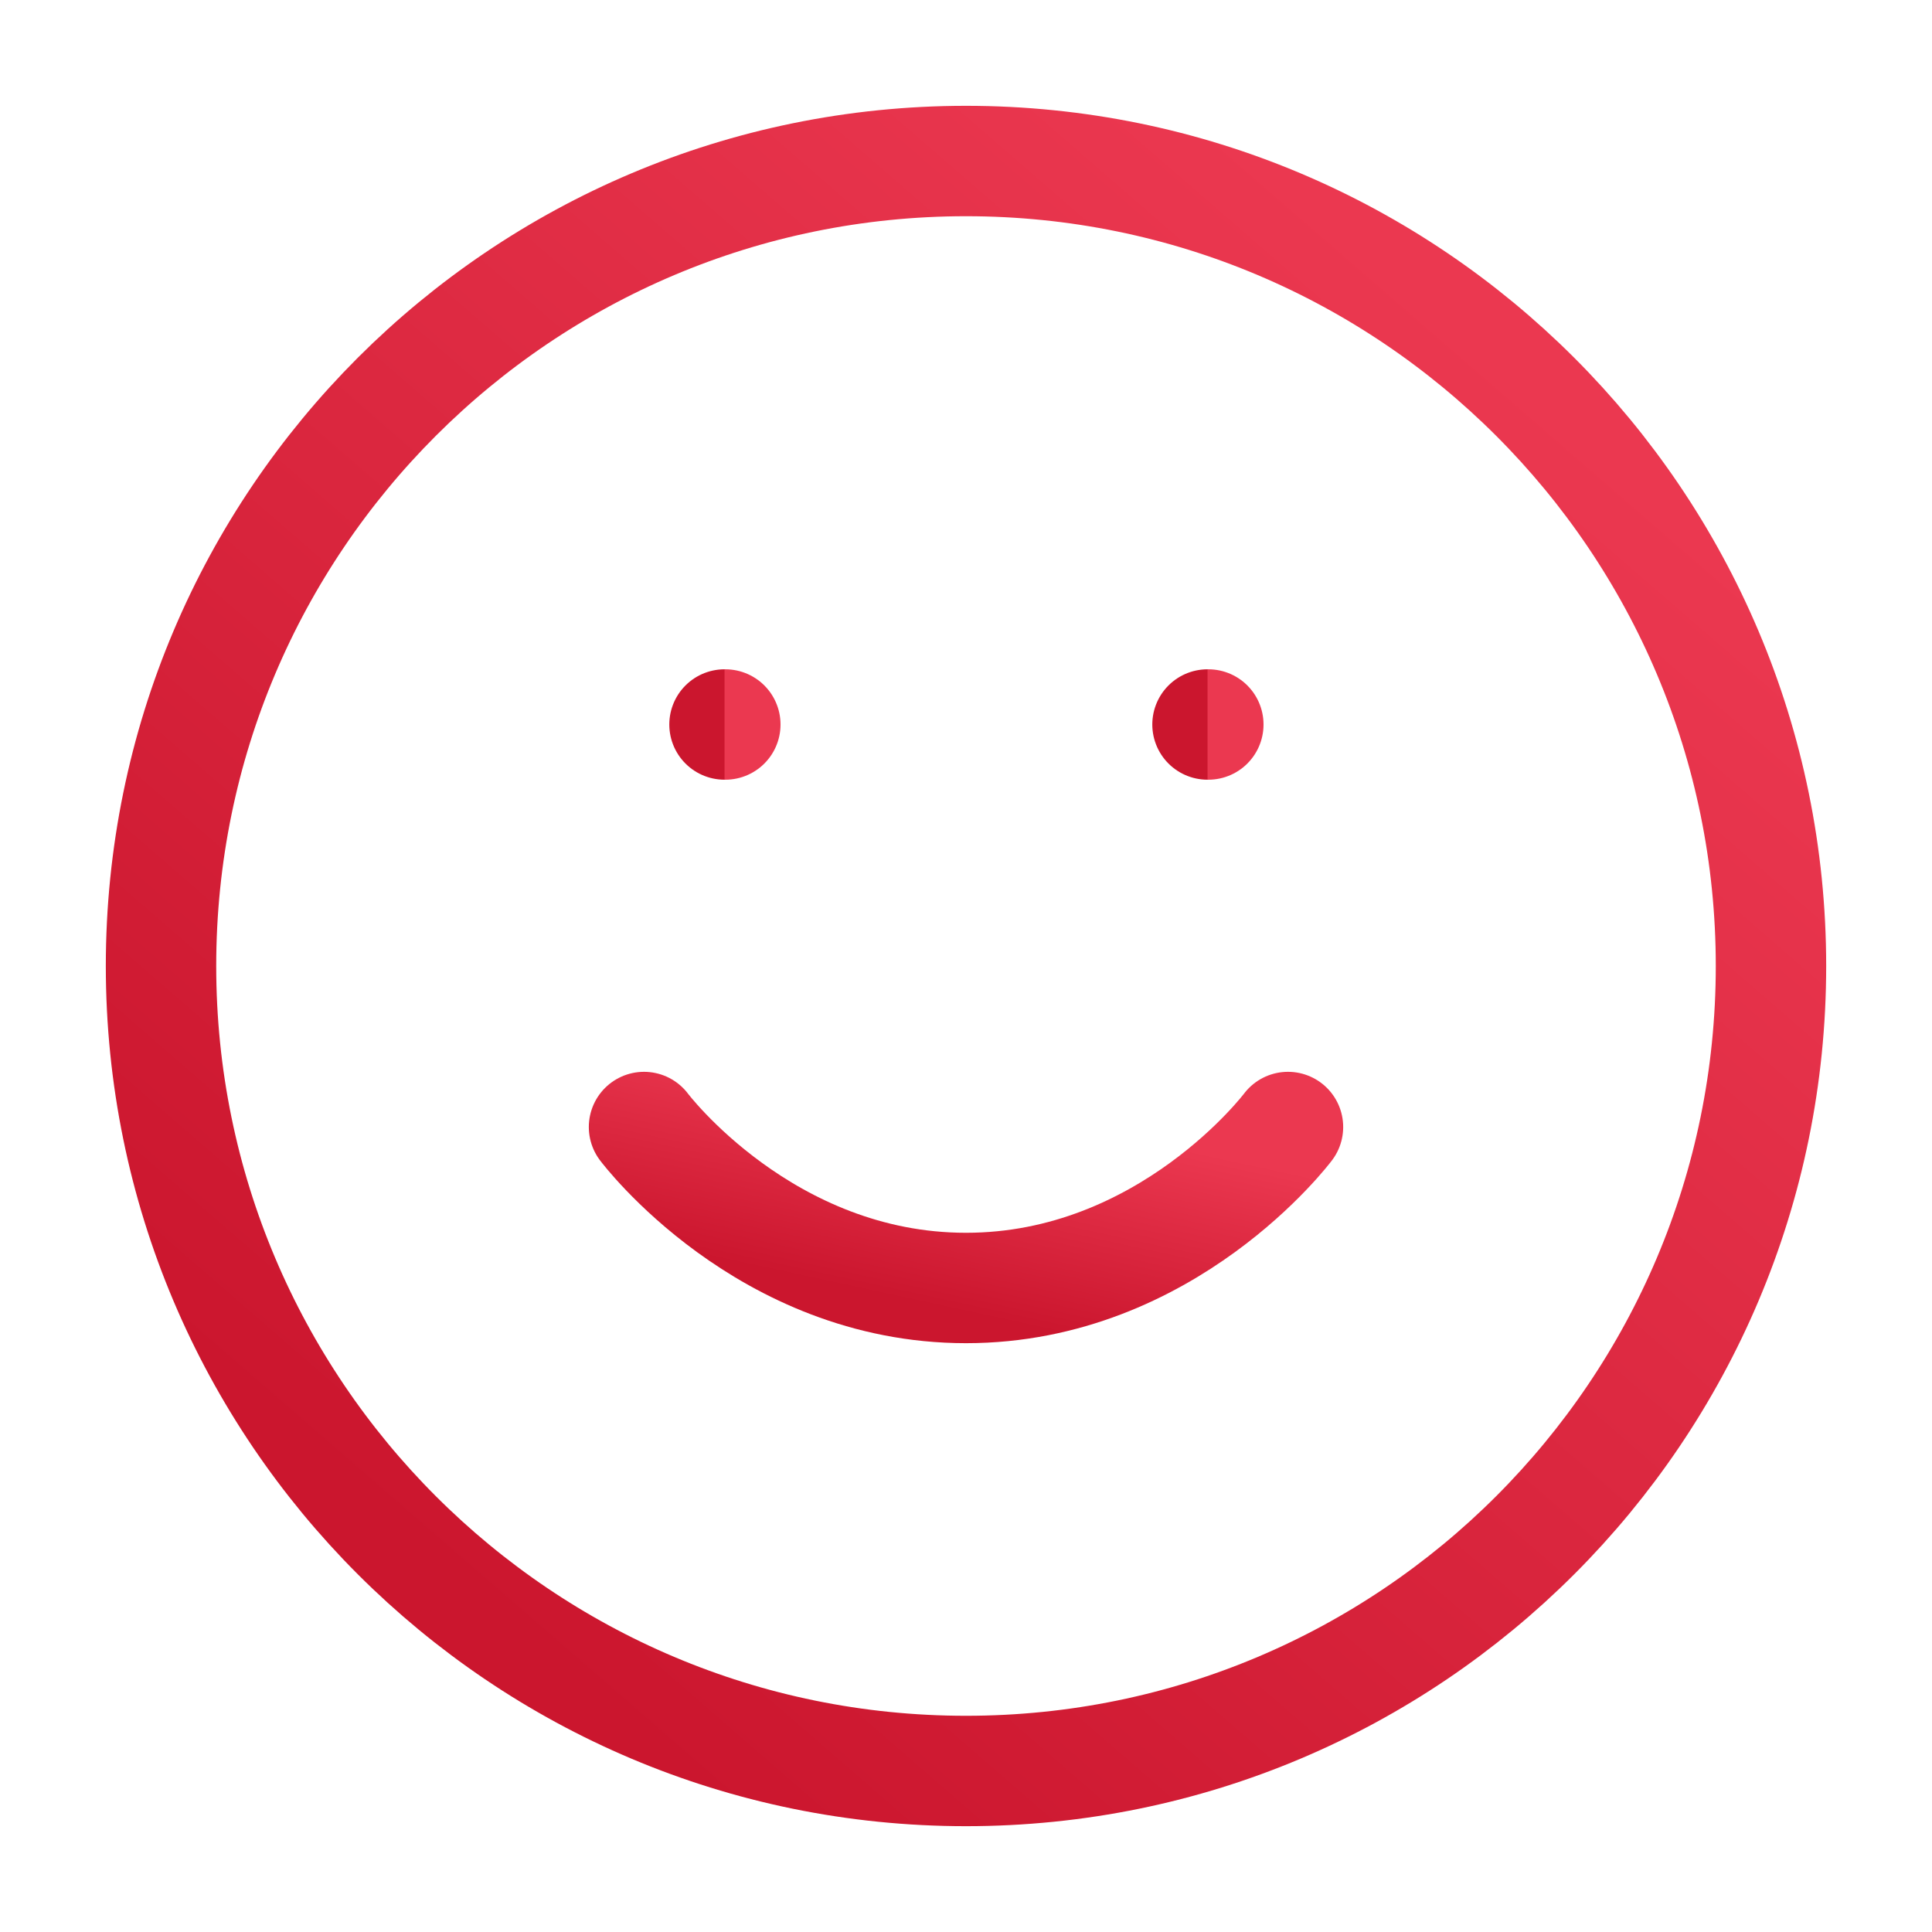 <svg width="35" height="35" viewBox="0 0 35 35" fill="none" xmlns="http://www.w3.org/2000/svg">
<path d="M17.5 32.083C25.554 32.083 32.083 25.554 32.083 17.5C32.083 9.446 25.554 2.917 17.5 2.917C9.446 2.917 2.917 9.446 2.917 17.5C2.917 25.554 9.446 32.083 17.5 32.083Z" stroke="url(#paint0_linear_1319_73)" stroke-width="2" stroke-linecap="round" stroke-linejoin="round"/>
<path d="M11.667 20.417C11.667 20.417 13.854 23.333 17.5 23.333C21.146 23.333 23.333 20.417 23.333 20.417" stroke="url(#paint1_linear_1319_73)" stroke-width="2" stroke-linecap="round" stroke-linejoin="round"/>
<path d="M13.125 13.125H13.14" stroke="url(#paint2_linear_1319_73)" stroke-width="2" stroke-linecap="round" stroke-linejoin="round"/>
<path d="M21.875 13.125H21.89" stroke="url(#paint3_linear_1319_73)" stroke-width="2" stroke-linecap="round" stroke-linejoin="round"/>
<defs>
<linearGradient id="paint0_linear_1319_73" x1="27.562" y1="6.854" x2="8.458" y2="28.875" gradientUnits="userSpaceOnUse">
<stop stop-color="#EB3850"/>
<stop offset="1" stop-color="#CB162E"/>
</linearGradient>
<linearGradient id="paint1_linear_1319_73" x1="21.525" y1="20.81" x2="20.726" y2="24.497" gradientUnits="userSpaceOnUse">
<stop stop-color="#EB3850"/>
<stop offset="1" stop-color="#CB162E"/>
</linearGradient>
<linearGradient id="paint2_linear_1319_73" x1="13.137" y1="13.26" x2="13.115" y2="13.26" gradientUnits="userSpaceOnUse">
<stop stop-color="#EB3850"/>
<stop offset="1" stop-color="#CB162E"/>
</linearGradient>
<linearGradient id="paint3_linear_1319_73" x1="21.887" y1="13.26" x2="21.865" y2="13.26" gradientUnits="userSpaceOnUse">
<stop stop-color="#EB3850"/>
<stop offset="1" stop-color="#CB162E"/>
</linearGradient>
</defs>
</svg>
